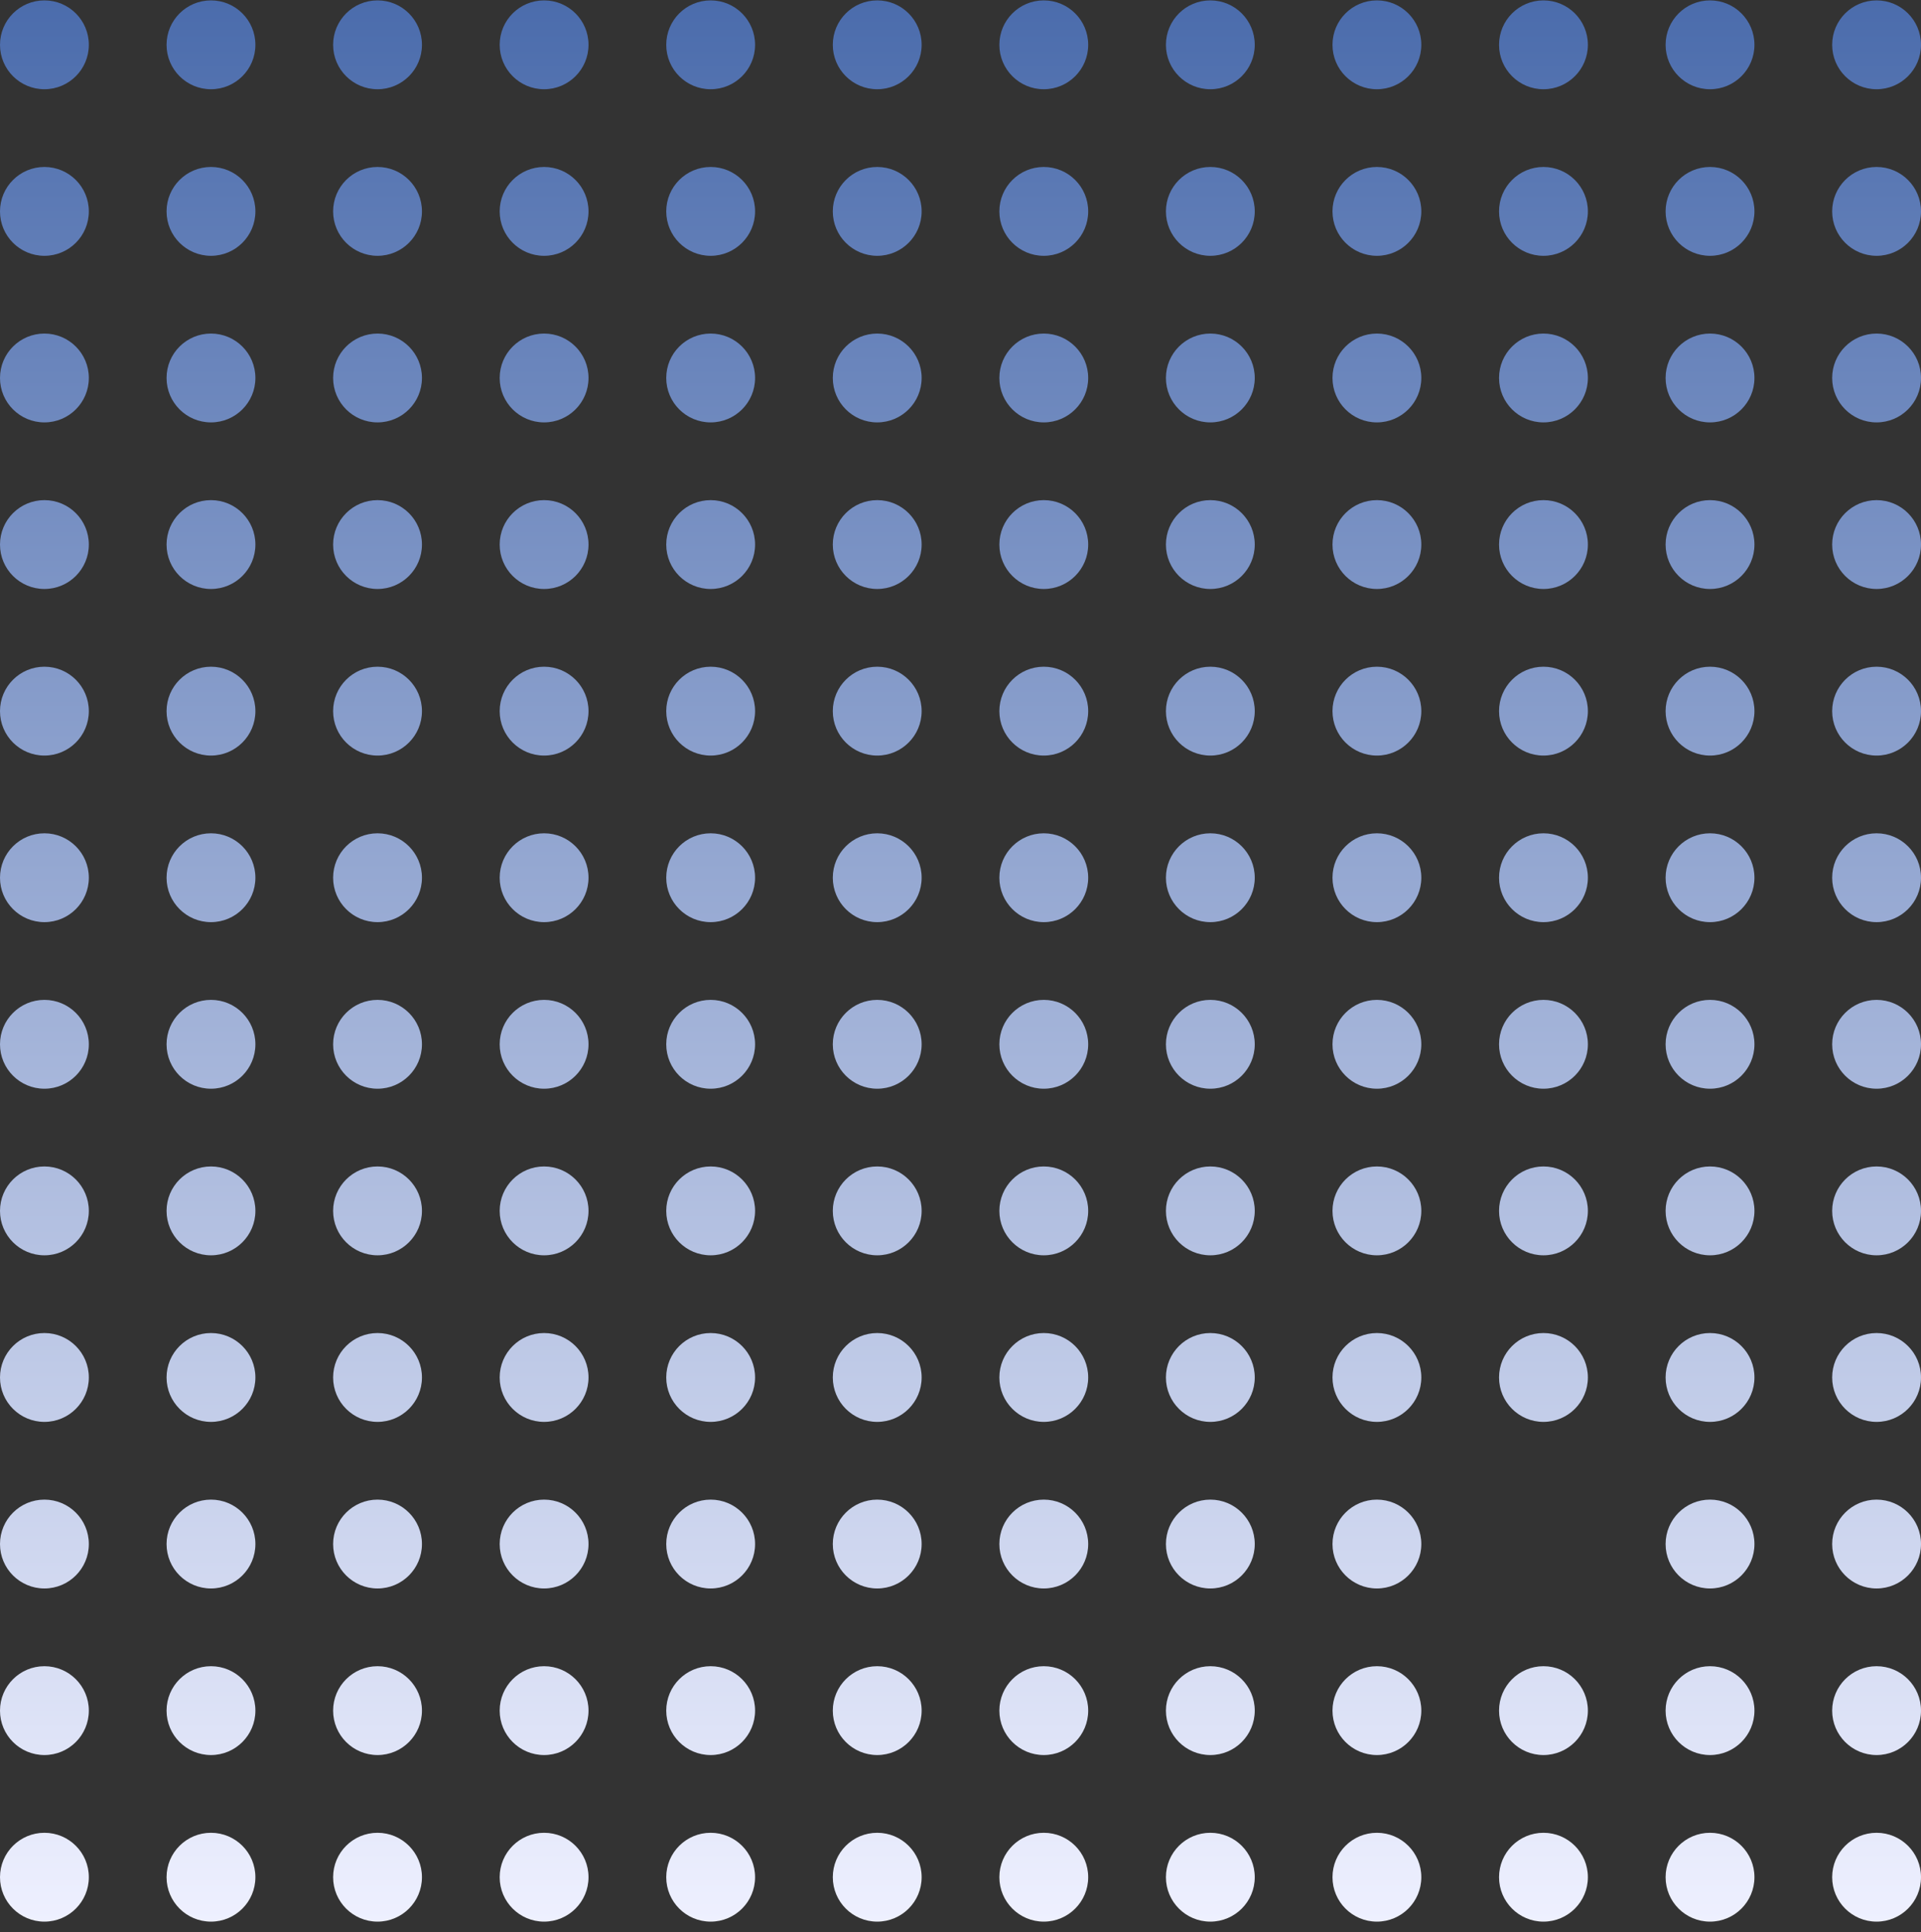 <svg width="173" height="174" viewBox="0 0 173 174" fill="none" xmlns="http://www.w3.org/2000/svg">
<rect x="0" y="0" width="173" height="174" fill="#333333" stroke="none"/>
<path d="M4 8.035C6.211 8.035 8 6.244 8 4.035C8 1.826 6.211 0.035 4 0.035C1.789 0.035 0 1.826 0 4.035C0 6.244 1.789 8.035 4 8.035Z" fill="url(#paint0_linear)"/>
<path d="M4 98.035C6.211 98.035 8 96.244 8 94.035C8 91.826 6.211 90.035 4 90.035C1.789 90.035 0 91.826 0 94.035C0 96.244 1.789 98.035 4 98.035Z" fill="url(#paint1_linear)"/>
<path d="M98 4.035C98 6.244 96.211 8.035 94 8.035C91.789 8.035 90 6.244 90 4.035C90 1.826 91.789 0.035 94 0.035C96.211 0.035 98 1.826 98 4.035Z" fill="url(#paint2_linear)"/>
<path d="M94 98.035C96.211 98.035 98 96.244 98 94.035C98 91.826 96.211 90.035 94 90.035C91.789 90.035 90 91.826 90 94.035C90 96.244 91.789 98.035 94 98.035Z" fill="url(#paint3_linear)"/>
<path d="M8 19.035C8 21.244 6.211 23.035 4 23.035C1.789 23.035 0 21.244 0 19.035C0 16.826 1.789 15.035 4 15.035C6.211 15.035 8 16.826 8 19.035Z" fill="url(#paint4_linear)"/>
<path d="M4 113.035C6.211 113.035 8 111.244 8 109.035C8 106.826 6.211 105.035 4 105.035C1.789 105.035 0 106.826 0 109.035C0 111.244 1.789 113.035 4 113.035Z" fill="url(#paint5_linear)"/>
<path d="M98 19.035C98 21.244 96.211 23.035 94 23.035C91.789 23.035 90 21.244 90 19.035C90 16.826 91.789 15.035 94 15.035C96.211 15.035 98 16.826 98 19.035Z" fill="url(#paint6_linear)"/>
<path d="M94 113.035C96.211 113.035 98 111.244 98 109.035C98 106.826 96.211 105.035 94 105.035C91.789 105.035 90 106.826 90 109.035C90 111.244 91.789 113.035 94 113.035Z" fill="url(#paint7_linear)"/>
<path d="M8 34.035C8 36.244 6.211 38.035 4 38.035C1.789 38.035 0 36.244 0 34.035C0 31.826 1.789 30.035 4 30.035C6.211 30.035 8 31.826 8 34.035Z" fill="url(#paint8_linear)"/>
<path d="M4 128.035C6.211 128.035 8 126.244 8 124.035C8 121.826 6.211 120.035 4 120.035C1.789 120.035 0 121.826 0 124.035C0 126.244 1.789 128.035 4 128.035Z" fill="url(#paint9_linear)"/>
<path d="M98 34.035C98 36.244 96.211 38.035 94 38.035C91.789 38.035 90 36.244 90 34.035C90 31.826 91.789 30.035 94 30.035C96.211 30.035 98 31.826 98 34.035Z" fill="url(#paint10_linear)"/>
<path d="M94 128.035C96.211 128.035 98 126.244 98 124.035C98 121.826 96.211 120.035 94 120.035C91.789 120.035 90 121.826 90 124.035C90 126.244 91.789 128.035 94 128.035Z" fill="url(#paint11_linear)"/>
<path d="M8 49.035C8 51.244 6.211 53.035 4 53.035C1.789 53.035 0 51.244 0 49.035C0 46.826 1.789 45.035 4 45.035C6.211 45.035 8 46.826 8 49.035Z" fill="url(#paint12_linear)"/>
<path d="M4 143.035C6.211 143.035 8 141.244 8 139.035C8 136.826 6.211 135.035 4 135.035C1.789 135.035 0 136.826 0 139.035C0 141.244 1.789 143.035 4 143.035Z" fill="url(#paint13_linear)"/>
<path d="M98 49.035C98 51.244 96.211 53.035 94 53.035C91.789 53.035 90 51.244 90 49.035C90 46.826 91.789 45.035 94 45.035C96.211 45.035 98 46.826 98 49.035Z" fill="url(#paint14_linear)"/>
<path d="M94 143.035C96.211 143.035 98 141.244 98 139.035C98 136.826 96.211 135.035 94 135.035C91.789 135.035 90 136.826 90 139.035C90 141.244 91.789 143.035 94 143.035Z" fill="url(#paint15_linear)"/>
<path d="M8 64.035C8 66.244 6.211 68.035 4 68.035C1.789 68.035 0 66.244 0 64.035C0 61.826 1.789 60.035 4 60.035C6.211 60.035 8 61.826 8 64.035Z" fill="url(#paint16_linear)"/>
<path d="M4 158.035C6.211 158.035 8 156.244 8 154.035C8 151.826 6.211 150.035 4 150.035C1.789 150.035 0 151.826 0 154.035C0 156.244 1.789 158.035 4 158.035Z" fill="url(#paint17_linear)"/>
<path d="M98 64.035C98 66.244 96.211 68.035 94 68.035C91.789 68.035 90 66.244 90 64.035C90 61.826 91.789 60.035 94 60.035C96.211 60.035 98 61.826 98 64.035Z" fill="url(#paint18_linear)"/>
<path d="M94 158.035C96.211 158.035 98 156.244 98 154.035C98 151.826 96.211 150.035 94 150.035C91.789 150.035 90 151.826 90 154.035C90 156.244 91.789 158.035 94 158.035Z" fill="url(#paint19_linear)"/>
<path d="M8 79.035C8 81.244 6.211 83.035 4 83.035C1.789 83.035 0 81.244 0 79.035C0 76.826 1.789 75.035 4 75.035C6.211 75.035 8 76.826 8 79.035Z" fill="url(#paint20_linear)"/>
<path d="M4 173.035C6.211 173.035 8 171.244 8 169.035C8 166.826 6.211 165.035 4 165.035C1.789 165.035 0 166.826 0 169.035C0 171.244 1.789 173.035 4 173.035Z" fill="url(#paint21_linear)"/>
<path d="M98 79.035C98 81.244 96.211 83.035 94 83.035C91.789 83.035 90 81.244 90 79.035C90 76.826 91.789 75.035 94 75.035C96.211 75.035 98 76.826 98 79.035Z" fill="url(#paint22_linear)"/>
<path d="M94 173.035C96.211 173.035 98 171.244 98 169.035C98 166.826 96.211 165.035 94 165.035C91.789 165.035 90 166.826 90 169.035C90 171.244 91.789 173.035 94 173.035Z" fill="url(#paint23_linear)"/>
<path d="M23 4.035C23 6.244 21.211 8.035 19 8.035C16.789 8.035 15 6.244 15 4.035C15 1.826 16.789 0.035 19 0.035C21.211 0.035 23 1.826 23 4.035Z" fill="url(#paint24_linear)"/>
<path d="M19 98.035C21.211 98.035 23 96.244 23 94.035C23 91.826 21.211 90.035 19 90.035C16.789 90.035 15 91.826 15 94.035C15 96.244 16.789 98.035 19 98.035Z" fill="url(#paint25_linear)"/>
<path d="M113 4.035C113 6.244 111.211 8.035 109 8.035C106.789 8.035 105 6.244 105 4.035C105 1.826 106.789 0.035 109 0.035C111.211 0.035 113 1.826 113 4.035Z" fill="url(#paint26_linear)"/>
<path d="M109 98.035C111.211 98.035 113 96.244 113 94.035C113 91.826 111.211 90.035 109 90.035C106.789 90.035 105 91.826 105 94.035C105 96.244 106.789 98.035 109 98.035Z" fill="url(#paint27_linear)"/>
<path d="M23 19.035C23 21.244 21.211 23.035 19 23.035C16.789 23.035 15 21.244 15 19.035C15 16.826 16.789 15.035 19 15.035C21.211 15.035 23 16.826 23 19.035Z" fill="url(#paint28_linear)"/>
<path d="M19 113.035C21.211 113.035 23 111.244 23 109.035C23 106.826 21.211 105.035 19 105.035C16.789 105.035 15 106.826 15 109.035C15 111.244 16.789 113.035 19 113.035Z" fill="url(#paint29_linear)"/>
<path d="M113 19.035C113 21.244 111.211 23.035 109 23.035C106.789 23.035 105 21.244 105 19.035C105 16.826 106.789 15.035 109 15.035C111.211 15.035 113 16.826 113 19.035Z" fill="url(#paint30_linear)"/>
<path d="M109 113.035C111.211 113.035 113 111.244 113 109.035C113 106.826 111.211 105.035 109 105.035C106.789 105.035 105 106.826 105 109.035C105 111.244 106.789 113.035 109 113.035Z" fill="url(#paint31_linear)"/>
<path d="M23 34.035C23 36.244 21.211 38.035 19 38.035C16.789 38.035 15 36.244 15 34.035C15 31.826 16.789 30.035 19 30.035C21.211 30.035 23 31.826 23 34.035Z" fill="url(#paint32_linear)"/>
<path d="M19 128.035C21.211 128.035 23 126.244 23 124.035C23 121.826 21.211 120.035 19 120.035C16.789 120.035 15 121.826 15 124.035C15 126.244 16.789 128.035 19 128.035Z" fill="url(#paint33_linear)"/>
<path d="M113 34.035C113 36.244 111.211 38.035 109 38.035C106.789 38.035 105 36.244 105 34.035C105 31.826 106.789 30.035 109 30.035C111.211 30.035 113 31.826 113 34.035Z" fill="url(#paint34_linear)"/>
<path d="M109 128.035C111.211 128.035 113 126.244 113 124.035C113 121.826 111.211 120.035 109 120.035C106.789 120.035 105 121.826 105 124.035C105 126.244 106.789 128.035 109 128.035Z" fill="url(#paint35_linear)"/>
<path d="M23 49.035C23 51.244 21.211 53.035 19 53.035C16.789 53.035 15 51.244 15 49.035C15 46.826 16.789 45.035 19 45.035C21.211 45.035 23 46.826 23 49.035Z" fill="url(#paint36_linear)"/>
<path d="M19 143.035C21.211 143.035 23 141.244 23 139.035C23 136.826 21.211 135.035 19 135.035C16.789 135.035 15 136.826 15 139.035C15 141.244 16.789 143.035 19 143.035Z" fill="url(#paint37_linear)"/>
<path d="M113 49.035C113 51.244 111.211 53.035 109 53.035C106.789 53.035 105 51.244 105 49.035C105 46.826 106.789 45.035 109 45.035C111.211 45.035 113 46.826 113 49.035Z" fill="url(#paint38_linear)"/>
<path d="M109 143.035C111.211 143.035 113 141.244 113 139.035C113 136.826 111.211 135.035 109 135.035C106.789 135.035 105 136.826 105 139.035C105 141.244 106.789 143.035 109 143.035Z" fill="url(#paint39_linear)"/>
<path d="M23 64.035C23 66.244 21.211 68.035 19 68.035C16.789 68.035 15 66.244 15 64.035C15 61.826 16.789 60.035 19 60.035C21.211 60.035 23 61.826 23 64.035Z" fill="url(#paint40_linear)"/>
<path d="M19 158.035C21.211 158.035 23 156.244 23 154.035C23 151.826 21.211 150.035 19 150.035C16.789 150.035 15 151.826 15 154.035C15 156.244 16.789 158.035 19 158.035Z" fill="url(#paint41_linear)"/>
<path d="M113 64.035C113 66.244 111.211 68.035 109 68.035C106.789 68.035 105 66.244 105 64.035C105 61.826 106.789 60.035 109 60.035C111.211 60.035 113 61.826 113 64.035Z" fill="url(#paint42_linear)"/>
<path d="M109 158.035C111.211 158.035 113 156.244 113 154.035C113 151.826 111.211 150.035 109 150.035C106.789 150.035 105 151.826 105 154.035C105 156.244 106.789 158.035 109 158.035Z" fill="url(#paint43_linear)"/>
<path d="M23 79.035C23 81.244 21.211 83.035 19 83.035C16.789 83.035 15 81.244 15 79.035C15 76.826 16.789 75.035 19 75.035C21.211 75.035 23 76.826 23 79.035Z" fill="url(#paint44_linear)"/>
<path d="M19 173.035C21.211 173.035 23 171.244 23 169.035C23 166.826 21.211 165.035 19 165.035C16.789 165.035 15 166.826 15 169.035C15 171.244 16.789 173.035 19 173.035Z" fill="url(#paint45_linear)"/>
<path d="M113 79.035C113 81.244 111.211 83.035 109 83.035C106.789 83.035 105 81.244 105 79.035C105 76.826 106.789 75.035 109 75.035C111.211 75.035 113 76.826 113 79.035Z" fill="url(#paint46_linear)"/>
<path d="M109 173.035C111.211 173.035 113 171.244 113 169.035C113 166.826 111.211 165.035 109 165.035C106.789 165.035 105 166.826 105 169.035C105 171.244 106.789 173.035 109 173.035Z" fill="url(#paint47_linear)"/>
<path d="M38 4.035C38 6.244 36.211 8.035 34 8.035C31.789 8.035 30 6.244 30 4.035C30 1.826 31.789 0.035 34 0.035C36.211 0.035 38 1.826 38 4.035Z" fill="url(#paint48_linear)"/>
<path d="M34 98.035C36.211 98.035 38 96.244 38 94.035C38 91.826 36.211 90.035 34 90.035C31.789 90.035 30 91.826 30 94.035C30 96.244 31.789 98.035 34 98.035Z" fill="url(#paint49_linear)"/>
<path d="M128 4.035C128 6.244 126.211 8.035 124 8.035C121.789 8.035 120 6.244 120 4.035C120 1.826 121.789 0.035 124 0.035C126.211 0.035 128 1.826 128 4.035Z" fill="url(#paint50_linear)"/>
<path d="M124 98.035C126.211 98.035 128 96.244 128 94.035C128 91.826 126.211 90.035 124 90.035C121.789 90.035 120 91.826 120 94.035C120 96.244 121.789 98.035 124 98.035Z" fill="url(#paint51_linear)"/>
<path d="M38 19.035C38 21.244 36.211 23.035 34 23.035C31.789 23.035 30 21.244 30 19.035C30 16.826 31.789 15.035 34 15.035C36.211 15.035 38 16.826 38 19.035Z" fill="url(#paint52_linear)"/>
<path d="M34 113.035C36.211 113.035 38 111.244 38 109.035C38 106.826 36.211 105.035 34 105.035C31.789 105.035 30 106.826 30 109.035C30 111.244 31.789 113.035 34 113.035Z" fill="url(#paint53_linear)"/>
<path d="M128 19.035C128 21.244 126.211 23.035 124 23.035C121.789 23.035 120 21.244 120 19.035C120 16.826 121.789 15.035 124 15.035C126.211 15.035 128 16.826 128 19.035Z" fill="url(#paint54_linear)"/>
<path d="M124 113.035C126.211 113.035 128 111.244 128 109.035C128 106.826 126.211 105.035 124 105.035C121.789 105.035 120 106.826 120 109.035C120 111.244 121.789 113.035 124 113.035Z" fill="url(#paint55_linear)"/>
<path d="M38 34.035C38 36.244 36.211 38.035 34 38.035C31.789 38.035 30 36.244 30 34.035C30 31.826 31.789 30.035 34 30.035C36.211 30.035 38 31.826 38 34.035Z" fill="url(#paint56_linear)"/>
<path d="M34 128.035C36.211 128.035 38 126.244 38 124.035C38 121.826 36.211 120.035 34 120.035C31.789 120.035 30 121.826 30 124.035C30 126.244 31.789 128.035 34 128.035Z" fill="url(#paint57_linear)"/>
<path d="M128 34.035C128 36.244 126.211 38.035 124 38.035C121.789 38.035 120 36.244 120 34.035C120 31.826 121.789 30.035 124 30.035C126.211 30.035 128 31.826 128 34.035Z" fill="url(#paint58_linear)"/>
<path d="M124 128.035C126.211 128.035 128 126.244 128 124.035C128 121.826 126.211 120.035 124 120.035C121.789 120.035 120 121.826 120 124.035C120 126.244 121.789 128.035 124 128.035Z" fill="url(#paint59_linear)"/>
<path d="M38 49.035C38 51.244 36.211 53.035 34 53.035C31.789 53.035 30 51.244 30 49.035C30 46.826 31.789 45.035 34 45.035C36.211 45.035 38 46.826 38 49.035Z" fill="url(#paint60_linear)"/>
<path d="M34 143.035C36.211 143.035 38 141.244 38 139.035C38 136.826 36.211 135.035 34 135.035C31.789 135.035 30 136.826 30 139.035C30 141.244 31.789 143.035 34 143.035Z" fill="url(#paint61_linear)"/>
<path d="M128 49.035C128 51.244 126.211 53.035 124 53.035C121.789 53.035 120 51.244 120 49.035C120 46.826 121.789 45.035 124 45.035C126.211 45.035 128 46.826 128 49.035Z" fill="url(#paint62_linear)"/>
<path d="M124 143.035C126.211 143.035 128 141.244 128 139.035C128 136.826 126.211 135.035 124 135.035C121.789 135.035 120 136.826 120 139.035C120 141.244 121.789 143.035 124 143.035Z" fill="url(#paint63_linear)"/>
<path d="M38 64.035C38 66.244 36.211 68.035 34 68.035C31.789 68.035 30 66.244 30 64.035C30 61.826 31.789 60.035 34 60.035C36.211 60.035 38 61.826 38 64.035Z" fill="url(#paint64_linear)"/>
<path d="M34 158.035C36.211 158.035 38 156.244 38 154.035C38 151.826 36.211 150.035 34 150.035C31.789 150.035 30 151.826 30 154.035C30 156.244 31.789 158.035 34 158.035Z" fill="url(#paint65_linear)"/>
<path d="M128 64.035C128 66.244 126.211 68.035 124 68.035C121.789 68.035 120 66.244 120 64.035C120 61.826 121.789 60.035 124 60.035C126.211 60.035 128 61.826 128 64.035Z" fill="url(#paint66_linear)"/>
<path d="M124 158.035C126.211 158.035 128 156.244 128 154.035C128 151.826 126.211 150.035 124 150.035C121.789 150.035 120 151.826 120 154.035C120 156.244 121.789 158.035 124 158.035Z" fill="url(#paint67_linear)"/>
<path d="M38 79.035C38 81.244 36.211 83.035 34 83.035C31.789 83.035 30 81.244 30 79.035C30 76.826 31.789 75.035 34 75.035C36.211 75.035 38 76.826 38 79.035Z" fill="url(#paint68_linear)"/>
<path d="M34 173.035C36.211 173.035 38 171.244 38 169.035C38 166.826 36.211 165.035 34 165.035C31.789 165.035 30 166.826 30 169.035C30 171.244 31.789 173.035 34 173.035Z" fill="url(#paint69_linear)"/>
<path d="M128 79.035C128 81.244 126.211 83.035 124 83.035C121.789 83.035 120 81.244 120 79.035C120 76.826 121.789 75.035 124 75.035C126.211 75.035 128 76.826 128 79.035Z" fill="url(#paint70_linear)"/>
<path d="M124 173.035C126.211 173.035 128 171.244 128 169.035C128 166.826 126.211 165.035 124 165.035C121.789 165.035 120 166.826 120 169.035C120 171.244 121.789 173.035 124 173.035Z" fill="url(#paint71_linear)"/>
<path d="M53 4.035C53 6.244 51.211 8.035 49 8.035C46.789 8.035 45 6.244 45 4.035C45 1.826 46.789 0.035 49 0.035C51.211 0.035 53 1.826 53 4.035Z" fill="url(#paint72_linear)"/>
<path d="M49 98.035C51.211 98.035 53 96.244 53 94.035C53 91.826 51.211 90.035 49 90.035C46.789 90.035 45 91.826 45 94.035C45 96.244 46.789 98.035 49 98.035Z" fill="url(#paint73_linear)"/>
<path d="M143 4.035C143 6.244 141.211 8.035 139 8.035C136.789 8.035 135 6.244 135 4.035C135 1.826 136.789 0.035 139 0.035C141.211 0.035 143 1.826 143 4.035Z" fill="url(#paint74_linear)"/>
<path d="M139 98.035C141.211 98.035 143 96.244 143 94.035C143 91.826 141.211 90.035 139 90.035C136.789 90.035 135 91.826 135 94.035C135 96.244 136.789 98.035 139 98.035Z" fill="url(#paint75_linear)"/>
<path d="M53 19.035C53 21.244 51.211 23.035 49 23.035C46.789 23.035 45 21.244 45 19.035C45 16.826 46.789 15.035 49 15.035C51.211 15.035 53 16.826 53 19.035Z" fill="url(#paint76_linear)"/>
<path d="M49 113.035C51.211 113.035 53 111.244 53 109.035C53 106.826 51.211 105.035 49 105.035C46.789 105.035 45 106.826 45 109.035C45 111.244 46.789 113.035 49 113.035Z" fill="url(#paint77_linear)"/>
<path d="M143 19.035C143 21.244 141.211 23.035 139 23.035C136.789 23.035 135 21.244 135 19.035C135 16.826 136.789 15.035 139 15.035C141.211 15.035 143 16.826 143 19.035Z" fill="url(#paint78_linear)"/>
<path d="M139 113.035C141.211 113.035 143 111.244 143 109.035C143 106.826 141.211 105.035 139 105.035C136.789 105.035 135 106.826 135 109.035C135 111.244 136.789 113.035 139 113.035Z" fill="url(#paint79_linear)"/>
<path d="M53 34.035C53 36.244 51.211 38.035 49 38.035C46.789 38.035 45 36.244 45 34.035C45 31.826 46.789 30.035 49 30.035C51.211 30.035 53 31.826 53 34.035Z" fill="url(#paint80_linear)"/>
<path d="M49 128.035C51.211 128.035 53 126.244 53 124.035C53 121.826 51.211 120.035 49 120.035C46.789 120.035 45 121.826 45 124.035C45 126.244 46.789 128.035 49 128.035Z" fill="url(#paint81_linear)"/>
<path d="M143 34.035C143 36.244 141.211 38.035 139 38.035C136.789 38.035 135 36.244 135 34.035C135 31.826 136.789 30.035 139 30.035C141.211 30.035 143 31.826 143 34.035Z" fill="url(#paint82_linear)"/>
<path d="M139 128.035C141.211 128.035 143 126.244 143 124.035C143 121.826 141.211 120.035 139 120.035C136.789 120.035 135 121.826 135 124.035C135 126.244 136.789 128.035 139 128.035Z" fill="url(#paint83_linear)"/>
<path d="M53 49.035C53 51.244 51.211 53.035 49 53.035C46.789 53.035 45 51.244 45 49.035C45 46.826 46.789 45.035 49 45.035C51.211 45.035 53 46.826 53 49.035Z" fill="url(#paint84_linear)"/>
<path d="M49 143.035C51.211 143.035 53 141.244 53 139.035C53 136.826 51.211 135.035 49 135.035C46.789 135.035 45 136.826 45 139.035C45 141.244 46.789 143.035 49 143.035Z" fill="url(#paint85_linear)"/>
<path d="M143 49.035C143 51.244 141.211 53.035 139 53.035C136.789 53.035 135 51.244 135 49.035C135 46.826 136.789 45.035 139 45.035C141.211 45.035 143 46.826 143 49.035Z" fill="url(#paint86_linear)"/>
<path d="M53 64.035C53 66.244 51.211 68.035 49 68.035C46.789 68.035 45 66.244 45 64.035C45 61.826 46.789 60.035 49 60.035C51.211 60.035 53 61.826 53 64.035Z" fill="url(#paint87_linear)"/>
<path d="M49 158.035C51.211 158.035 53 156.244 53 154.035C53 151.826 51.211 150.035 49 150.035C46.789 150.035 45 151.826 45 154.035C45 156.244 46.789 158.035 49 158.035Z" fill="url(#paint88_linear)"/>
<path d="M143 64.035C143 66.244 141.211 68.035 139 68.035C136.789 68.035 135 66.244 135 64.035C135 61.826 136.789 60.035 139 60.035C141.211 60.035 143 61.826 143 64.035Z" fill="url(#paint89_linear)"/>
<path d="M139 158.035C141.211 158.035 143 156.244 143 154.035C143 151.826 141.211 150.035 139 150.035C136.789 150.035 135 151.826 135 154.035C135 156.244 136.789 158.035 139 158.035Z" fill="url(#paint90_linear)"/>
<path d="M53 79.035C53 81.244 51.211 83.035 49 83.035C46.789 83.035 45 81.244 45 79.035C45 76.826 46.789 75.035 49 75.035C51.211 75.035 53 76.826 53 79.035Z" fill="url(#paint91_linear)"/>
<path d="M49 173.035C51.211 173.035 53 171.244 53 169.035C53 166.826 51.211 165.035 49 165.035C46.789 165.035 45 166.826 45 169.035C45 171.244 46.789 173.035 49 173.035Z" fill="url(#paint92_linear)"/>
<path d="M143 79.035C143 81.244 141.211 83.035 139 83.035C136.789 83.035 135 81.244 135 79.035C135 76.826 136.789 75.035 139 75.035C141.211 75.035 143 76.826 143 79.035Z" fill="url(#paint93_linear)"/>
<path d="M139 173.035C141.211 173.035 143 171.244 143 169.035C143 166.826 141.211 165.035 139 165.035C136.789 165.035 135 166.826 135 169.035C135 171.244 136.789 173.035 139 173.035Z" fill="url(#paint94_linear)"/>
<path d="M68 4.035C68 6.244 66.211 8.035 64 8.035C61.789 8.035 60 6.244 60 4.035C60 1.826 61.789 0.035 64 0.035C66.211 0.035 68 1.826 68 4.035Z" fill="url(#paint95_linear)"/>
<path d="M64 98.035C66.211 98.035 68 96.244 68 94.035C68 91.826 66.211 90.035 64 90.035C61.789 90.035 60 91.826 60 94.035C60 96.244 61.789 98.035 64 98.035Z" fill="url(#paint96_linear)"/>
<path d="M158 4.035C158 6.244 156.211 8.035 154 8.035C151.789 8.035 150 6.244 150 4.035C150 1.826 151.789 0.035 154 0.035C156.211 0.035 158 1.826 158 4.035Z" fill="url(#paint97_linear)"/>
<path d="M154 98.035C156.211 98.035 158 96.244 158 94.035C158 91.826 156.211 90.035 154 90.035C151.789 90.035 150 91.826 150 94.035C150 96.244 151.789 98.035 154 98.035Z" fill="url(#paint98_linear)"/>
<path d="M68 19.035C68 21.244 66.211 23.035 64 23.035C61.789 23.035 60 21.244 60 19.035C60 16.826 61.789 15.035 64 15.035C66.211 15.035 68 16.826 68 19.035Z" fill="url(#paint99_linear)"/>
<path d="M64 113.035C66.211 113.035 68 111.244 68 109.035C68 106.826 66.211 105.035 64 105.035C61.789 105.035 60 106.826 60 109.035C60 111.244 61.789 113.035 64 113.035Z" fill="url(#paint100_linear)"/>
<path d="M158 19.035C158 21.244 156.211 23.035 154 23.035C151.789 23.035 150 21.244 150 19.035C150 16.826 151.789 15.035 154 15.035C156.211 15.035 158 16.826 158 19.035Z" fill="url(#paint101_linear)"/>
<path d="M154 113.035C156.211 113.035 158 111.244 158 109.035C158 106.826 156.211 105.035 154 105.035C151.789 105.035 150 106.826 150 109.035C150 111.244 151.789 113.035 154 113.035Z" fill="url(#paint102_linear)"/>
<path d="M68 34.035C68 36.244 66.211 38.035 64 38.035C61.789 38.035 60 36.244 60 34.035C60 31.826 61.789 30.035 64 30.035C66.211 30.035 68 31.826 68 34.035Z" fill="url(#paint103_linear)"/>
<path d="M64 128.035C66.211 128.035 68 126.244 68 124.035C68 121.826 66.211 120.035 64 120.035C61.789 120.035 60 121.826 60 124.035C60 126.244 61.789 128.035 64 128.035Z" fill="url(#paint104_linear)"/>
<path d="M158 34.035C158 36.244 156.211 38.035 154 38.035C151.789 38.035 150 36.244 150 34.035C150 31.826 151.789 30.035 154 30.035C156.211 30.035 158 31.826 158 34.035Z" fill="url(#paint105_linear)"/>
<path d="M154 128.035C156.211 128.035 158 126.244 158 124.035C158 121.826 156.211 120.035 154 120.035C151.789 120.035 150 121.826 150 124.035C150 126.244 151.789 128.035 154 128.035Z" fill="url(#paint106_linear)"/>
<path d="M68 49.035C68 51.244 66.211 53.035 64 53.035C61.789 53.035 60 51.244 60 49.035C60 46.826 61.789 45.035 64 45.035C66.211 45.035 68 46.826 68 49.035Z" fill="url(#paint107_linear)"/>
<path d="M64 143.035C66.211 143.035 68 141.244 68 139.035C68 136.826 66.211 135.035 64 135.035C61.789 135.035 60 136.826 60 139.035C60 141.244 61.789 143.035 64 143.035Z" fill="url(#paint108_linear)"/>
<path d="M158 49.035C158 51.244 156.211 53.035 154 53.035C151.789 53.035 150 51.244 150 49.035C150 46.826 151.789 45.035 154 45.035C156.211 45.035 158 46.826 158 49.035Z" fill="url(#paint109_linear)"/>
<path d="M154 143.035C156.211 143.035 158 141.244 158 139.035C158 136.826 156.211 135.035 154 135.035C151.789 135.035 150 136.826 150 139.035C150 141.244 151.789 143.035 154 143.035Z" fill="url(#paint110_linear)"/>
<path d="M68 64.035C68 66.244 66.211 68.035 64 68.035C61.789 68.035 60 66.244 60 64.035C60 61.826 61.789 60.035 64 60.035C66.211 60.035 68 61.826 68 64.035Z" fill="url(#paint111_linear)"/>
<path d="M64 158.035C66.211 158.035 68 156.244 68 154.035C68 151.826 66.211 150.035 64 150.035C61.789 150.035 60 151.826 60 154.035C60 156.244 61.789 158.035 64 158.035Z" fill="url(#paint112_linear)"/>
<path d="M158 64.035C158 66.244 156.211 68.035 154 68.035C151.789 68.035 150 66.244 150 64.035C150 61.826 151.789 60.035 154 60.035C156.211 60.035 158 61.826 158 64.035Z" fill="url(#paint113_linear)"/>
<path d="M154 158.035C156.211 158.035 158 156.244 158 154.035C158 151.826 156.211 150.035 154 150.035C151.789 150.035 150 151.826 150 154.035C150 156.244 151.789 158.035 154 158.035Z" fill="url(#paint114_linear)"/>
<path d="M68 79.035C68 81.244 66.211 83.035 64 83.035C61.789 83.035 60 81.244 60 79.035C60 76.826 61.789 75.035 64 75.035C66.211 75.035 68 76.826 68 79.035Z" fill="url(#paint115_linear)"/>
<path d="M64 173.035C66.211 173.035 68 171.244 68 169.035C68 166.826 66.211 165.035 64 165.035C61.789 165.035 60 166.826 60 169.035C60 171.244 61.789 173.035 64 173.035Z" fill="url(#paint116_linear)"/>
<path d="M158 79.035C158 81.244 156.211 83.035 154 83.035C151.789 83.035 150 81.244 150 79.035C150 76.826 151.789 75.035 154 75.035C156.211 75.035 158 76.826 158 79.035Z" fill="url(#paint117_linear)"/>
<path d="M154 173.035C156.211 173.035 158 171.244 158 169.035C158 166.826 156.211 165.035 154 165.035C151.789 165.035 150 166.826 150 169.035C150 171.244 151.789 173.035 154 173.035Z" fill="url(#paint118_linear)"/>
<path d="M83 4.035C83 6.244 81.211 8.035 79 8.035C76.789 8.035 75 6.244 75 4.035C75 1.826 76.789 0.035 79 0.035C81.211 0.035 83 1.826 83 4.035Z" fill="url(#paint119_linear)"/>
<path d="M79 98.035C81.211 98.035 83 96.244 83 94.035C83 91.826 81.211 90.035 79 90.035C76.789 90.035 75 91.826 75 94.035C75 96.244 76.789 98.035 79 98.035Z" fill="url(#paint120_linear)"/>
<path d="M173 4.035C173 6.244 171.211 8.035 169 8.035C166.789 8.035 165 6.244 165 4.035C165 1.826 166.789 0.035 169 0.035C171.211 0.035 173 1.826 173 4.035Z" fill="url(#paint121_linear)"/>
<path d="M169 98.035C171.211 98.035 173 96.244 173 94.035C173 91.826 171.211 90.035 169 90.035C166.789 90.035 165 91.826 165 94.035C165 96.244 166.789 98.035 169 98.035Z" fill="url(#paint122_linear)"/>
<path d="M83 19.035C83 21.244 81.211 23.035 79 23.035C76.789 23.035 75 21.244 75 19.035C75 16.826 76.789 15.035 79 15.035C81.211 15.035 83 16.826 83 19.035Z" fill="url(#paint123_linear)"/>
<path d="M79 113.035C81.211 113.035 83 111.244 83 109.035C83 106.826 81.211 105.035 79 105.035C76.789 105.035 75 106.826 75 109.035C75 111.244 76.789 113.035 79 113.035Z" fill="url(#paint124_linear)"/>
<path d="M173 19.035C173 21.244 171.211 23.035 169 23.035C166.789 23.035 165 21.244 165 19.035C165 16.826 166.789 15.035 169 15.035C171.211 15.035 173 16.826 173 19.035Z" fill="url(#paint125_linear)"/>
<path d="M169 113.035C171.211 113.035 173 111.244 173 109.035C173 106.826 171.211 105.035 169 105.035C166.789 105.035 165 106.826 165 109.035C165 111.244 166.789 113.035 169 113.035Z" fill="url(#paint126_linear)"/>
<path d="M83 34.035C83 36.244 81.211 38.035 79 38.035C76.789 38.035 75 36.244 75 34.035C75 31.826 76.789 30.035 79 30.035C81.211 30.035 83 31.826 83 34.035Z" fill="url(#paint127_linear)"/>
<path d="M79 128.035C81.211 128.035 83 126.244 83 124.035C83 121.826 81.211 120.035 79 120.035C76.789 120.035 75 121.826 75 124.035C75 126.244 76.789 128.035 79 128.035Z" fill="url(#paint128_linear)"/>
<path d="M173 34.035C173 36.244 171.211 38.035 169 38.035C166.789 38.035 165 36.244 165 34.035C165 31.826 166.789 30.035 169 30.035C171.211 30.035 173 31.826 173 34.035Z" fill="url(#paint129_linear)"/>
<path d="M169 128.035C171.211 128.035 173 126.244 173 124.035C173 121.826 171.211 120.035 169 120.035C166.789 120.035 165 121.826 165 124.035C165 126.244 166.789 128.035 169 128.035Z" fill="url(#paint130_linear)"/>
<path d="M83 49.035C83 51.244 81.211 53.035 79 53.035C76.789 53.035 75 51.244 75 49.035C75 46.826 76.789 45.035 79 45.035C81.211 45.035 83 46.826 83 49.035Z" fill="url(#paint131_linear)"/>
<path d="M79 143.035C81.211 143.035 83 141.244 83 139.035C83 136.826 81.211 135.035 79 135.035C76.789 135.035 75 136.826 75 139.035C75 141.244 76.789 143.035 79 143.035Z" fill="url(#paint132_linear)"/>
<path d="M173 49.035C173 51.244 171.211 53.035 169 53.035C166.789 53.035 165 51.244 165 49.035C165 46.826 166.789 45.035 169 45.035C171.211 45.035 173 46.826 173 49.035Z" fill="url(#paint133_linear)"/>
<path d="M169 143.035C171.211 143.035 173 141.244 173 139.035C173 136.826 171.211 135.035 169 135.035C166.789 135.035 165 136.826 165 139.035C165 141.244 166.789 143.035 169 143.035Z" fill="url(#paint134_linear)"/>
<path d="M83 64.035C83 66.244 81.211 68.035 79 68.035C76.789 68.035 75 66.244 75 64.035C75 61.826 76.789 60.035 79 60.035C81.211 60.035 83 61.826 83 64.035Z" fill="url(#paint135_linear)"/>
<path d="M79 158.035C81.211 158.035 83 156.244 83 154.035C83 151.826 81.211 150.035 79 150.035C76.789 150.035 75 151.826 75 154.035C75 156.244 76.789 158.035 79 158.035Z" fill="url(#paint136_linear)"/>
<path d="M173 64.035C173 66.244 171.211 68.035 169 68.035C166.789 68.035 165 66.244 165 64.035C165 61.826 166.789 60.035 169 60.035C171.211 60.035 173 61.826 173 64.035Z" fill="url(#paint137_linear)"/>
<path d="M169 158.035C171.211 158.035 173 156.244 173 154.035C173 151.826 171.211 150.035 169 150.035C166.789 150.035 165 151.826 165 154.035C165 156.244 166.789 158.035 169 158.035Z" fill="url(#paint138_linear)"/>
<path d="M83 79.035C83 81.244 81.211 83.035 79 83.035C76.789 83.035 75 81.244 75 79.035C75 76.826 76.789 75.035 79 75.035C81.211 75.035 83 76.826 83 79.035Z" fill="url(#paint139_linear)"/>
<path d="M79 173.035C81.211 173.035 83 171.244 83 169.035C83 166.826 81.211 165.035 79 165.035C76.789 165.035 75 166.826 75 169.035C75 171.244 76.789 173.035 79 173.035Z" fill="url(#paint140_linear)"/>
<path d="M173 79.035C173 81.244 171.211 83.035 169 83.035C166.789 83.035 165 81.244 165 79.035C165 76.826 166.789 75.035 169 75.035C171.211 75.035 173 76.826 173 79.035Z" fill="url(#paint141_linear)"/>
<path d="M169 173.035C171.211 173.035 173 171.244 173 169.035C173 166.826 171.211 165.035 169 165.035C166.789 165.035 165 166.826 165 169.035C165 171.244 166.789 173.035 169 173.035Z" fill="url(#paint142_linear)"/>
<defs>
<linearGradient id="paint0_linear" x1="86.5" y1="0.035" x2="86.5" y2="173.035" gradientUnits="userSpaceOnUse">
<stop stop-color="#4B6CAC"/>
<stop offset="1" stop-color="#EEF0FF"/>
</linearGradient>
<linearGradient id="paint1_linear" x1="86.5" y1="0.035" x2="86.5" y2="173.035" gradientUnits="userSpaceOnUse">
<stop stop-color="#4B6CAC"/>
<stop offset="1" stop-color="#EEF0FF"/>
</linearGradient>
<linearGradient id="paint2_linear" x1="86.5" y1="0.035" x2="86.5" y2="173.035" gradientUnits="userSpaceOnUse">
<stop stop-color="#4B6CAC"/>
<stop offset="1" stop-color="#EEF0FF"/>
</linearGradient>
<linearGradient id="paint3_linear" x1="86.5" y1="0.035" x2="86.5" y2="173.035" gradientUnits="userSpaceOnUse">
<stop stop-color="#4B6CAC"/>
<stop offset="1" stop-color="#EEF0FF"/>
</linearGradient>
<linearGradient id="paint4_linear" x1="86.5" y1="0.035" x2="86.5" y2="173.035" gradientUnits="userSpaceOnUse">
<stop stop-color="#4B6CAC"/>
<stop offset="1" stop-color="#EEF0FF"/>
</linearGradient>
<linearGradient id="paint5_linear" x1="86.5" y1="0.035" x2="86.5" y2="173.035" gradientUnits="userSpaceOnUse">
<stop stop-color="#4B6CAC"/>
<stop offset="1" stop-color="#EEF0FF"/>
</linearGradient>
<linearGradient id="paint6_linear" x1="86.5" y1="0.035" x2="86.5" y2="173.035" gradientUnits="userSpaceOnUse">
<stop stop-color="#4B6CAC"/>
<stop offset="1" stop-color="#EEF0FF"/>
</linearGradient>
<linearGradient id="paint7_linear" x1="86.5" y1="0.035" x2="86.5" y2="173.035" gradientUnits="userSpaceOnUse">
<stop stop-color="#4B6CAC"/>
<stop offset="1" stop-color="#EEF0FF"/>
</linearGradient>
<linearGradient id="paint8_linear" x1="86.5" y1="0.035" x2="86.5" y2="173.035" gradientUnits="userSpaceOnUse">
<stop stop-color="#4B6CAC"/>
<stop offset="1" stop-color="#EEF0FF"/>
</linearGradient>
<linearGradient id="paint9_linear" x1="86.5" y1="0.035" x2="86.5" y2="173.035" gradientUnits="userSpaceOnUse">
<stop stop-color="#4B6CAC"/>
<stop offset="1" stop-color="#EEF0FF"/>
</linearGradient>
<linearGradient id="paint10_linear" x1="86.5" y1="0.035" x2="86.5" y2="173.035" gradientUnits="userSpaceOnUse">
<stop stop-color="#4B6CAC"/>
<stop offset="1" stop-color="#EEF0FF"/>
</linearGradient>
<linearGradient id="paint11_linear" x1="86.5" y1="0.035" x2="86.5" y2="173.035" gradientUnits="userSpaceOnUse">
<stop stop-color="#4B6CAC"/>
<stop offset="1" stop-color="#EEF0FF"/>
</linearGradient>
<linearGradient id="paint12_linear" x1="86.5" y1="0.035" x2="86.5" y2="173.035" gradientUnits="userSpaceOnUse">
<stop stop-color="#4B6CAC"/>
<stop offset="1" stop-color="#EEF0FF"/>
</linearGradient>
<linearGradient id="paint13_linear" x1="86.5" y1="0.035" x2="86.5" y2="173.035" gradientUnits="userSpaceOnUse">
<stop stop-color="#4B6CAC"/>
<stop offset="1" stop-color="#EEF0FF"/>
</linearGradient>
<linearGradient id="paint14_linear" x1="86.5" y1="0.035" x2="86.5" y2="173.035" gradientUnits="userSpaceOnUse">
<stop stop-color="#4B6CAC"/>
<stop offset="1" stop-color="#EEF0FF"/>
</linearGradient>
<linearGradient id="paint15_linear" x1="86.5" y1="0.035" x2="86.5" y2="173.035" gradientUnits="userSpaceOnUse">
<stop stop-color="#4B6CAC"/>
<stop offset="1" stop-color="#EEF0FF"/>
</linearGradient>
<linearGradient id="paint16_linear" x1="86.5" y1="0.035" x2="86.5" y2="173.035" gradientUnits="userSpaceOnUse">
<stop stop-color="#4B6CAC"/>
<stop offset="1" stop-color="#EEF0FF"/>
</linearGradient>
<linearGradient id="paint17_linear" x1="86.5" y1="0.035" x2="86.5" y2="173.035" gradientUnits="userSpaceOnUse">
<stop stop-color="#4B6CAC"/>
<stop offset="1" stop-color="#EEF0FF"/>
</linearGradient>
<linearGradient id="paint18_linear" x1="86.5" y1="0.035" x2="86.5" y2="173.035" gradientUnits="userSpaceOnUse">
<stop stop-color="#4B6CAC"/>
<stop offset="1" stop-color="#EEF0FF"/>
</linearGradient>
<linearGradient id="paint19_linear" x1="86.5" y1="0.035" x2="86.5" y2="173.035" gradientUnits="userSpaceOnUse">
<stop stop-color="#4B6CAC"/>
<stop offset="1" stop-color="#EEF0FF"/>
</linearGradient>
<linearGradient id="paint20_linear" x1="86.5" y1="0.035" x2="86.5" y2="173.035" gradientUnits="userSpaceOnUse">
<stop stop-color="#4B6CAC"/>
<stop offset="1" stop-color="#EEF0FF"/>
</linearGradient>
<linearGradient id="paint21_linear" x1="86.5" y1="0.035" x2="86.5" y2="173.035" gradientUnits="userSpaceOnUse">
<stop stop-color="#4B6CAC"/>
<stop offset="1" stop-color="#EEF0FF"/>
</linearGradient>
<linearGradient id="paint22_linear" x1="86.5" y1="0.035" x2="86.5" y2="173.035" gradientUnits="userSpaceOnUse">
<stop stop-color="#4B6CAC"/>
<stop offset="1" stop-color="#EEF0FF"/>
</linearGradient>
<linearGradient id="paint23_linear" x1="86.5" y1="0.035" x2="86.5" y2="173.035" gradientUnits="userSpaceOnUse">
<stop stop-color="#4B6CAC"/>
<stop offset="1" stop-color="#EEF0FF"/>
</linearGradient>
<linearGradient id="paint24_linear" x1="86.5" y1="0.035" x2="86.5" y2="173.035" gradientUnits="userSpaceOnUse">
<stop stop-color="#4B6CAC"/>
<stop offset="1" stop-color="#EEF0FF"/>
</linearGradient>
<linearGradient id="paint25_linear" x1="86.5" y1="0.035" x2="86.5" y2="173.035" gradientUnits="userSpaceOnUse">
<stop stop-color="#4B6CAC"/>
<stop offset="1" stop-color="#EEF0FF"/>
</linearGradient>
<linearGradient id="paint26_linear" x1="86.5" y1="0.035" x2="86.5" y2="173.035" gradientUnits="userSpaceOnUse">
<stop stop-color="#4B6CAC"/>
<stop offset="1" stop-color="#EEF0FF"/>
</linearGradient>
<linearGradient id="paint27_linear" x1="86.5" y1="0.035" x2="86.5" y2="173.035" gradientUnits="userSpaceOnUse">
<stop stop-color="#4B6CAC"/>
<stop offset="1" stop-color="#EEF0FF"/>
</linearGradient>
<linearGradient id="paint28_linear" x1="86.5" y1="0.035" x2="86.5" y2="173.035" gradientUnits="userSpaceOnUse">
<stop stop-color="#4B6CAC"/>
<stop offset="1" stop-color="#EEF0FF"/>
</linearGradient>
<linearGradient id="paint29_linear" x1="86.5" y1="0.035" x2="86.5" y2="173.035" gradientUnits="userSpaceOnUse">
<stop stop-color="#4B6CAC"/>
<stop offset="1" stop-color="#EEF0FF"/>
</linearGradient>
<linearGradient id="paint30_linear" x1="86.5" y1="0.035" x2="86.5" y2="173.035" gradientUnits="userSpaceOnUse">
<stop stop-color="#4B6CAC"/>
<stop offset="1" stop-color="#EEF0FF"/>
</linearGradient>
<linearGradient id="paint31_linear" x1="86.5" y1="0.035" x2="86.5" y2="173.035" gradientUnits="userSpaceOnUse">
<stop stop-color="#4B6CAC"/>
<stop offset="1" stop-color="#EEF0FF"/>
</linearGradient>
<linearGradient id="paint32_linear" x1="86.5" y1="0.035" x2="86.5" y2="173.035" gradientUnits="userSpaceOnUse">
<stop stop-color="#4B6CAC"/>
<stop offset="1" stop-color="#EEF0FF"/>
</linearGradient>
<linearGradient id="paint33_linear" x1="86.5" y1="0.035" x2="86.5" y2="173.035" gradientUnits="userSpaceOnUse">
<stop stop-color="#4B6CAC"/>
<stop offset="1" stop-color="#EEF0FF"/>
</linearGradient>
<linearGradient id="paint34_linear" x1="86.5" y1="0.035" x2="86.5" y2="173.035" gradientUnits="userSpaceOnUse">
<stop stop-color="#4B6CAC"/>
<stop offset="1" stop-color="#EEF0FF"/>
</linearGradient>
<linearGradient id="paint35_linear" x1="86.5" y1="0.035" x2="86.5" y2="173.035" gradientUnits="userSpaceOnUse">
<stop stop-color="#4B6CAC"/>
<stop offset="1" stop-color="#EEF0FF"/>
</linearGradient>
<linearGradient id="paint36_linear" x1="86.5" y1="0.035" x2="86.5" y2="173.035" gradientUnits="userSpaceOnUse">
<stop stop-color="#4B6CAC"/>
<stop offset="1" stop-color="#EEF0FF"/>
</linearGradient>
<linearGradient id="paint37_linear" x1="86.5" y1="0.035" x2="86.5" y2="173.035" gradientUnits="userSpaceOnUse">
<stop stop-color="#4B6CAC"/>
<stop offset="1" stop-color="#EEF0FF"/>
</linearGradient>
<linearGradient id="paint38_linear" x1="86.5" y1="0.035" x2="86.5" y2="173.035" gradientUnits="userSpaceOnUse">
<stop stop-color="#4B6CAC"/>
<stop offset="1" stop-color="#EEF0FF"/>
</linearGradient>
<linearGradient id="paint39_linear" x1="86.5" y1="0.035" x2="86.5" y2="173.035" gradientUnits="userSpaceOnUse">
<stop stop-color="#4B6CAC"/>
<stop offset="1" stop-color="#EEF0FF"/>
</linearGradient>
<linearGradient id="paint40_linear" x1="86.5" y1="0.035" x2="86.5" y2="173.035" gradientUnits="userSpaceOnUse">
<stop stop-color="#4B6CAC"/>
<stop offset="1" stop-color="#EEF0FF"/>
</linearGradient>
<linearGradient id="paint41_linear" x1="86.5" y1="0.035" x2="86.5" y2="173.035" gradientUnits="userSpaceOnUse">
<stop stop-color="#4B6CAC"/>
<stop offset="1" stop-color="#EEF0FF"/>
</linearGradient>
<linearGradient id="paint42_linear" x1="86.5" y1="0.035" x2="86.5" y2="173.035" gradientUnits="userSpaceOnUse">
<stop stop-color="#4B6CAC"/>
<stop offset="1" stop-color="#EEF0FF"/>
</linearGradient>
<linearGradient id="paint43_linear" x1="86.5" y1="0.035" x2="86.5" y2="173.035" gradientUnits="userSpaceOnUse">
<stop stop-color="#4B6CAC"/>
<stop offset="1" stop-color="#EEF0FF"/>
</linearGradient>
<linearGradient id="paint44_linear" x1="86.5" y1="0.035" x2="86.5" y2="173.035" gradientUnits="userSpaceOnUse">
<stop stop-color="#4B6CAC"/>
<stop offset="1" stop-color="#EEF0FF"/>
</linearGradient>
<linearGradient id="paint45_linear" x1="86.5" y1="0.035" x2="86.5" y2="173.035" gradientUnits="userSpaceOnUse">
<stop stop-color="#4B6CAC"/>
<stop offset="1" stop-color="#EEF0FF"/>
</linearGradient>
<linearGradient id="paint46_linear" x1="86.5" y1="0.035" x2="86.5" y2="173.035" gradientUnits="userSpaceOnUse">
<stop stop-color="#4B6CAC"/>
<stop offset="1" stop-color="#EEF0FF"/>
</linearGradient>
<linearGradient id="paint47_linear" x1="86.5" y1="0.035" x2="86.5" y2="173.035" gradientUnits="userSpaceOnUse">
<stop stop-color="#4B6CAC"/>
<stop offset="1" stop-color="#EEF0FF"/>
</linearGradient>
<linearGradient id="paint48_linear" x1="86.5" y1="0.035" x2="86.5" y2="173.035" gradientUnits="userSpaceOnUse">
<stop stop-color="#4B6CAC"/>
<stop offset="1" stop-color="#EEF0FF"/>
</linearGradient>
<linearGradient id="paint49_linear" x1="86.5" y1="0.035" x2="86.5" y2="173.035" gradientUnits="userSpaceOnUse">
<stop stop-color="#4B6CAC"/>
<stop offset="1" stop-color="#EEF0FF"/>
</linearGradient>
<linearGradient id="paint50_linear" x1="86.5" y1="0.035" x2="86.5" y2="173.035" gradientUnits="userSpaceOnUse">
<stop stop-color="#4B6CAC"/>
<stop offset="1" stop-color="#EEF0FF"/>
</linearGradient>
<linearGradient id="paint51_linear" x1="86.5" y1="0.035" x2="86.5" y2="173.035" gradientUnits="userSpaceOnUse">
<stop stop-color="#4B6CAC"/>
<stop offset="1" stop-color="#EEF0FF"/>
</linearGradient>
<linearGradient id="paint52_linear" x1="86.5" y1="0.035" x2="86.5" y2="173.035" gradientUnits="userSpaceOnUse">
<stop stop-color="#4B6CAC"/>
<stop offset="1" stop-color="#EEF0FF"/>
</linearGradient>
<linearGradient id="paint53_linear" x1="86.5" y1="0.035" x2="86.5" y2="173.035" gradientUnits="userSpaceOnUse">
<stop stop-color="#4B6CAC"/>
<stop offset="1" stop-color="#EEF0FF"/>
</linearGradient>
<linearGradient id="paint54_linear" x1="86.5" y1="0.035" x2="86.5" y2="173.035" gradientUnits="userSpaceOnUse">
<stop stop-color="#4B6CAC"/>
<stop offset="1" stop-color="#EEF0FF"/>
</linearGradient>
<linearGradient id="paint55_linear" x1="86.5" y1="0.035" x2="86.5" y2="173.035" gradientUnits="userSpaceOnUse">
<stop stop-color="#4B6CAC"/>
<stop offset="1" stop-color="#EEF0FF"/>
</linearGradient>
<linearGradient id="paint56_linear" x1="86.5" y1="0.035" x2="86.5" y2="173.035" gradientUnits="userSpaceOnUse">
<stop stop-color="#4B6CAC"/>
<stop offset="1" stop-color="#EEF0FF"/>
</linearGradient>
<linearGradient id="paint57_linear" x1="86.5" y1="0.035" x2="86.5" y2="173.035" gradientUnits="userSpaceOnUse">
<stop stop-color="#4B6CAC"/>
<stop offset="1" stop-color="#EEF0FF"/>
</linearGradient>
<linearGradient id="paint58_linear" x1="86.5" y1="0.035" x2="86.5" y2="173.035" gradientUnits="userSpaceOnUse">
<stop stop-color="#4B6CAC"/>
<stop offset="1" stop-color="#EEF0FF"/>
</linearGradient>
<linearGradient id="paint59_linear" x1="86.5" y1="0.035" x2="86.5" y2="173.035" gradientUnits="userSpaceOnUse">
<stop stop-color="#4B6CAC"/>
<stop offset="1" stop-color="#EEF0FF"/>
</linearGradient>
<linearGradient id="paint60_linear" x1="86.5" y1="0.035" x2="86.5" y2="173.035" gradientUnits="userSpaceOnUse">
<stop stop-color="#4B6CAC"/>
<stop offset="1" stop-color="#EEF0FF"/>
</linearGradient>
<linearGradient id="paint61_linear" x1="86.5" y1="0.035" x2="86.5" y2="173.035" gradientUnits="userSpaceOnUse">
<stop stop-color="#4B6CAC"/>
<stop offset="1" stop-color="#EEF0FF"/>
</linearGradient>
<linearGradient id="paint62_linear" x1="86.5" y1="0.035" x2="86.5" y2="173.035" gradientUnits="userSpaceOnUse">
<stop stop-color="#4B6CAC"/>
<stop offset="1" stop-color="#EEF0FF"/>
</linearGradient>
<linearGradient id="paint63_linear" x1="86.5" y1="0.035" x2="86.5" y2="173.035" gradientUnits="userSpaceOnUse">
<stop stop-color="#4B6CAC"/>
<stop offset="1" stop-color="#EEF0FF"/>
</linearGradient>
<linearGradient id="paint64_linear" x1="86.5" y1="0.035" x2="86.5" y2="173.035" gradientUnits="userSpaceOnUse">
<stop stop-color="#4B6CAC"/>
<stop offset="1" stop-color="#EEF0FF"/>
</linearGradient>
<linearGradient id="paint65_linear" x1="86.5" y1="0.035" x2="86.5" y2="173.035" gradientUnits="userSpaceOnUse">
<stop stop-color="#4B6CAC"/>
<stop offset="1" stop-color="#EEF0FF"/>
</linearGradient>
<linearGradient id="paint66_linear" x1="86.5" y1="0.035" x2="86.5" y2="173.035" gradientUnits="userSpaceOnUse">
<stop stop-color="#4B6CAC"/>
<stop offset="1" stop-color="#EEF0FF"/>
</linearGradient>
<linearGradient id="paint67_linear" x1="86.5" y1="0.035" x2="86.5" y2="173.035" gradientUnits="userSpaceOnUse">
<stop stop-color="#4B6CAC"/>
<stop offset="1" stop-color="#EEF0FF"/>
</linearGradient>
<linearGradient id="paint68_linear" x1="86.5" y1="0.035" x2="86.5" y2="173.035" gradientUnits="userSpaceOnUse">
<stop stop-color="#4B6CAC"/>
<stop offset="1" stop-color="#EEF0FF"/>
</linearGradient>
<linearGradient id="paint69_linear" x1="86.5" y1="0.035" x2="86.5" y2="173.035" gradientUnits="userSpaceOnUse">
<stop stop-color="#4B6CAC"/>
<stop offset="1" stop-color="#EEF0FF"/>
</linearGradient>
<linearGradient id="paint70_linear" x1="86.5" y1="0.035" x2="86.5" y2="173.035" gradientUnits="userSpaceOnUse">
<stop stop-color="#4B6CAC"/>
<stop offset="1" stop-color="#EEF0FF"/>
</linearGradient>
<linearGradient id="paint71_linear" x1="86.5" y1="0.035" x2="86.5" y2="173.035" gradientUnits="userSpaceOnUse">
<stop stop-color="#4B6CAC"/>
<stop offset="1" stop-color="#EEF0FF"/>
</linearGradient>
<linearGradient id="paint72_linear" x1="86.5" y1="0.035" x2="86.5" y2="173.035" gradientUnits="userSpaceOnUse">
<stop stop-color="#4B6CAC"/>
<stop offset="1" stop-color="#EEF0FF"/>
</linearGradient>
<linearGradient id="paint73_linear" x1="86.5" y1="0.035" x2="86.5" y2="173.035" gradientUnits="userSpaceOnUse">
<stop stop-color="#4B6CAC"/>
<stop offset="1" stop-color="#EEF0FF"/>
</linearGradient>
<linearGradient id="paint74_linear" x1="86.5" y1="0.035" x2="86.5" y2="173.035" gradientUnits="userSpaceOnUse">
<stop stop-color="#4B6CAC"/>
<stop offset="1" stop-color="#EEF0FF"/>
</linearGradient>
<linearGradient id="paint75_linear" x1="86.5" y1="0.035" x2="86.5" y2="173.035" gradientUnits="userSpaceOnUse">
<stop stop-color="#4B6CAC"/>
<stop offset="1" stop-color="#EEF0FF"/>
</linearGradient>
<linearGradient id="paint76_linear" x1="86.5" y1="0.035" x2="86.5" y2="173.035" gradientUnits="userSpaceOnUse">
<stop stop-color="#4B6CAC"/>
<stop offset="1" stop-color="#EEF0FF"/>
</linearGradient>
<linearGradient id="paint77_linear" x1="86.5" y1="0.035" x2="86.5" y2="173.035" gradientUnits="userSpaceOnUse">
<stop stop-color="#4B6CAC"/>
<stop offset="1" stop-color="#EEF0FF"/>
</linearGradient>
<linearGradient id="paint78_linear" x1="86.5" y1="0.035" x2="86.5" y2="173.035" gradientUnits="userSpaceOnUse">
<stop stop-color="#4B6CAC"/>
<stop offset="1" stop-color="#EEF0FF"/>
</linearGradient>
<linearGradient id="paint79_linear" x1="86.5" y1="0.035" x2="86.5" y2="173.035" gradientUnits="userSpaceOnUse">
<stop stop-color="#4B6CAC"/>
<stop offset="1" stop-color="#EEF0FF"/>
</linearGradient>
<linearGradient id="paint80_linear" x1="86.5" y1="0.035" x2="86.5" y2="173.035" gradientUnits="userSpaceOnUse">
<stop stop-color="#4B6CAC"/>
<stop offset="1" stop-color="#EEF0FF"/>
</linearGradient>
<linearGradient id="paint81_linear" x1="86.5" y1="0.035" x2="86.5" y2="173.035" gradientUnits="userSpaceOnUse">
<stop stop-color="#4B6CAC"/>
<stop offset="1" stop-color="#EEF0FF"/>
</linearGradient>
<linearGradient id="paint82_linear" x1="86.5" y1="0.035" x2="86.5" y2="173.035" gradientUnits="userSpaceOnUse">
<stop stop-color="#4B6CAC"/>
<stop offset="1" stop-color="#EEF0FF"/>
</linearGradient>
<linearGradient id="paint83_linear" x1="86.5" y1="0.035" x2="86.5" y2="173.035" gradientUnits="userSpaceOnUse">
<stop stop-color="#4B6CAC"/>
<stop offset="1" stop-color="#EEF0FF"/>
</linearGradient>
<linearGradient id="paint84_linear" x1="86.5" y1="0.035" x2="86.5" y2="173.035" gradientUnits="userSpaceOnUse">
<stop stop-color="#4B6CAC"/>
<stop offset="1" stop-color="#EEF0FF"/>
</linearGradient>
<linearGradient id="paint85_linear" x1="86.5" y1="0.035" x2="86.5" y2="173.035" gradientUnits="userSpaceOnUse">
<stop stop-color="#4B6CAC"/>
<stop offset="1" stop-color="#EEF0FF"/>
</linearGradient>
<linearGradient id="paint86_linear" x1="86.5" y1="0.035" x2="86.5" y2="173.035" gradientUnits="userSpaceOnUse">
<stop stop-color="#4B6CAC"/>
<stop offset="1" stop-color="#EEF0FF"/>
</linearGradient>
<linearGradient id="paint87_linear" x1="86.5" y1="0.035" x2="86.5" y2="173.035" gradientUnits="userSpaceOnUse">
<stop stop-color="#4B6CAC"/>
<stop offset="1" stop-color="#EEF0FF"/>
</linearGradient>
<linearGradient id="paint88_linear" x1="86.5" y1="0.035" x2="86.5" y2="173.035" gradientUnits="userSpaceOnUse">
<stop stop-color="#4B6CAC"/>
<stop offset="1" stop-color="#EEF0FF"/>
</linearGradient>
<linearGradient id="paint89_linear" x1="86.5" y1="0.035" x2="86.5" y2="173.035" gradientUnits="userSpaceOnUse">
<stop stop-color="#4B6CAC"/>
<stop offset="1" stop-color="#EEF0FF"/>
</linearGradient>
<linearGradient id="paint90_linear" x1="86.5" y1="0.035" x2="86.5" y2="173.035" gradientUnits="userSpaceOnUse">
<stop stop-color="#4B6CAC"/>
<stop offset="1" stop-color="#EEF0FF"/>
</linearGradient>
<linearGradient id="paint91_linear" x1="86.5" y1="0.035" x2="86.5" y2="173.035" gradientUnits="userSpaceOnUse">
<stop stop-color="#4B6CAC"/>
<stop offset="1" stop-color="#EEF0FF"/>
</linearGradient>
<linearGradient id="paint92_linear" x1="86.5" y1="0.035" x2="86.5" y2="173.035" gradientUnits="userSpaceOnUse">
<stop stop-color="#4B6CAC"/>
<stop offset="1" stop-color="#EEF0FF"/>
</linearGradient>
<linearGradient id="paint93_linear" x1="86.5" y1="0.035" x2="86.5" y2="173.035" gradientUnits="userSpaceOnUse">
<stop stop-color="#4B6CAC"/>
<stop offset="1" stop-color="#EEF0FF"/>
</linearGradient>
<linearGradient id="paint94_linear" x1="86.5" y1="0.035" x2="86.5" y2="173.035" gradientUnits="userSpaceOnUse">
<stop stop-color="#4B6CAC"/>
<stop offset="1" stop-color="#EEF0FF"/>
</linearGradient>
<linearGradient id="paint95_linear" x1="86.5" y1="0.035" x2="86.5" y2="173.035" gradientUnits="userSpaceOnUse">
<stop stop-color="#4B6CAC"/>
<stop offset="1" stop-color="#EEF0FF"/>
</linearGradient>
<linearGradient id="paint96_linear" x1="86.5" y1="0.035" x2="86.5" y2="173.035" gradientUnits="userSpaceOnUse">
<stop stop-color="#4B6CAC"/>
<stop offset="1" stop-color="#EEF0FF"/>
</linearGradient>
<linearGradient id="paint97_linear" x1="86.5" y1="0.035" x2="86.5" y2="173.035" gradientUnits="userSpaceOnUse">
<stop stop-color="#4B6CAC"/>
<stop offset="1" stop-color="#EEF0FF"/>
</linearGradient>
<linearGradient id="paint98_linear" x1="86.5" y1="0.035" x2="86.5" y2="173.035" gradientUnits="userSpaceOnUse">
<stop stop-color="#4B6CAC"/>
<stop offset="1" stop-color="#EEF0FF"/>
</linearGradient>
<linearGradient id="paint99_linear" x1="86.5" y1="0.035" x2="86.5" y2="173.035" gradientUnits="userSpaceOnUse">
<stop stop-color="#4B6CAC"/>
<stop offset="1" stop-color="#EEF0FF"/>
</linearGradient>
<linearGradient id="paint100_linear" x1="86.5" y1="0.035" x2="86.5" y2="173.035" gradientUnits="userSpaceOnUse">
<stop stop-color="#4B6CAC"/>
<stop offset="1" stop-color="#EEF0FF"/>
</linearGradient>
<linearGradient id="paint101_linear" x1="86.5" y1="0.035" x2="86.5" y2="173.035" gradientUnits="userSpaceOnUse">
<stop stop-color="#4B6CAC"/>
<stop offset="1" stop-color="#EEF0FF"/>
</linearGradient>
<linearGradient id="paint102_linear" x1="86.5" y1="0.035" x2="86.5" y2="173.035" gradientUnits="userSpaceOnUse">
<stop stop-color="#4B6CAC"/>
<stop offset="1" stop-color="#EEF0FF"/>
</linearGradient>
<linearGradient id="paint103_linear" x1="86.5" y1="0.035" x2="86.5" y2="173.035" gradientUnits="userSpaceOnUse">
<stop stop-color="#4B6CAC"/>
<stop offset="1" stop-color="#EEF0FF"/>
</linearGradient>
<linearGradient id="paint104_linear" x1="86.5" y1="0.035" x2="86.5" y2="173.035" gradientUnits="userSpaceOnUse">
<stop stop-color="#4B6CAC"/>
<stop offset="1" stop-color="#EEF0FF"/>
</linearGradient>
<linearGradient id="paint105_linear" x1="86.5" y1="0.035" x2="86.5" y2="173.035" gradientUnits="userSpaceOnUse">
<stop stop-color="#4B6CAC"/>
<stop offset="1" stop-color="#EEF0FF"/>
</linearGradient>
<linearGradient id="paint106_linear" x1="86.5" y1="0.035" x2="86.5" y2="173.035" gradientUnits="userSpaceOnUse">
<stop stop-color="#4B6CAC"/>
<stop offset="1" stop-color="#EEF0FF"/>
</linearGradient>
<linearGradient id="paint107_linear" x1="86.5" y1="0.035" x2="86.5" y2="173.035" gradientUnits="userSpaceOnUse">
<stop stop-color="#4B6CAC"/>
<stop offset="1" stop-color="#EEF0FF"/>
</linearGradient>
<linearGradient id="paint108_linear" x1="86.5" y1="0.035" x2="86.5" y2="173.035" gradientUnits="userSpaceOnUse">
<stop stop-color="#4B6CAC"/>
<stop offset="1" stop-color="#EEF0FF"/>
</linearGradient>
<linearGradient id="paint109_linear" x1="86.5" y1="0.035" x2="86.5" y2="173.035" gradientUnits="userSpaceOnUse">
<stop stop-color="#4B6CAC"/>
<stop offset="1" stop-color="#EEF0FF"/>
</linearGradient>
<linearGradient id="paint110_linear" x1="86.5" y1="0.035" x2="86.5" y2="173.035" gradientUnits="userSpaceOnUse">
<stop stop-color="#4B6CAC"/>
<stop offset="1" stop-color="#EEF0FF"/>
</linearGradient>
<linearGradient id="paint111_linear" x1="86.5" y1="0.035" x2="86.5" y2="173.035" gradientUnits="userSpaceOnUse">
<stop stop-color="#4B6CAC"/>
<stop offset="1" stop-color="#EEF0FF"/>
</linearGradient>
<linearGradient id="paint112_linear" x1="86.5" y1="0.035" x2="86.5" y2="173.035" gradientUnits="userSpaceOnUse">
<stop stop-color="#4B6CAC"/>
<stop offset="1" stop-color="#EEF0FF"/>
</linearGradient>
<linearGradient id="paint113_linear" x1="86.5" y1="0.035" x2="86.5" y2="173.035" gradientUnits="userSpaceOnUse">
<stop stop-color="#4B6CAC"/>
<stop offset="1" stop-color="#EEF0FF"/>
</linearGradient>
<linearGradient id="paint114_linear" x1="86.5" y1="0.035" x2="86.5" y2="173.035" gradientUnits="userSpaceOnUse">
<stop stop-color="#4B6CAC"/>
<stop offset="1" stop-color="#EEF0FF"/>
</linearGradient>
<linearGradient id="paint115_linear" x1="86.5" y1="0.035" x2="86.5" y2="173.035" gradientUnits="userSpaceOnUse">
<stop stop-color="#4B6CAC"/>
<stop offset="1" stop-color="#EEF0FF"/>
</linearGradient>
<linearGradient id="paint116_linear" x1="86.5" y1="0.035" x2="86.5" y2="173.035" gradientUnits="userSpaceOnUse">
<stop stop-color="#4B6CAC"/>
<stop offset="1" stop-color="#EEF0FF"/>
</linearGradient>
<linearGradient id="paint117_linear" x1="86.5" y1="0.035" x2="86.5" y2="173.035" gradientUnits="userSpaceOnUse">
<stop stop-color="#4B6CAC"/>
<stop offset="1" stop-color="#EEF0FF"/>
</linearGradient>
<linearGradient id="paint118_linear" x1="86.5" y1="0.035" x2="86.5" y2="173.035" gradientUnits="userSpaceOnUse">
<stop stop-color="#4B6CAC"/>
<stop offset="1" stop-color="#EEF0FF"/>
</linearGradient>
<linearGradient id="paint119_linear" x1="86.5" y1="0.035" x2="86.5" y2="173.035" gradientUnits="userSpaceOnUse">
<stop stop-color="#4B6CAC"/>
<stop offset="1" stop-color="#EEF0FF"/>
</linearGradient>
<linearGradient id="paint120_linear" x1="86.5" y1="0.035" x2="86.5" y2="173.035" gradientUnits="userSpaceOnUse">
<stop stop-color="#4B6CAC"/>
<stop offset="1" stop-color="#EEF0FF"/>
</linearGradient>
<linearGradient id="paint121_linear" x1="86.5" y1="0.035" x2="86.5" y2="173.035" gradientUnits="userSpaceOnUse">
<stop stop-color="#4B6CAC"/>
<stop offset="1" stop-color="#EEF0FF"/>
</linearGradient>
<linearGradient id="paint122_linear" x1="86.5" y1="0.035" x2="86.5" y2="173.035" gradientUnits="userSpaceOnUse">
<stop stop-color="#4B6CAC"/>
<stop offset="1" stop-color="#EEF0FF"/>
</linearGradient>
<linearGradient id="paint123_linear" x1="86.5" y1="0.035" x2="86.5" y2="173.035" gradientUnits="userSpaceOnUse">
<stop stop-color="#4B6CAC"/>
<stop offset="1" stop-color="#EEF0FF"/>
</linearGradient>
<linearGradient id="paint124_linear" x1="86.5" y1="0.035" x2="86.5" y2="173.035" gradientUnits="userSpaceOnUse">
<stop stop-color="#4B6CAC"/>
<stop offset="1" stop-color="#EEF0FF"/>
</linearGradient>
<linearGradient id="paint125_linear" x1="86.5" y1="0.035" x2="86.5" y2="173.035" gradientUnits="userSpaceOnUse">
<stop stop-color="#4B6CAC"/>
<stop offset="1" stop-color="#EEF0FF"/>
</linearGradient>
<linearGradient id="paint126_linear" x1="86.5" y1="0.035" x2="86.5" y2="173.035" gradientUnits="userSpaceOnUse">
<stop stop-color="#4B6CAC"/>
<stop offset="1" stop-color="#EEF0FF"/>
</linearGradient>
<linearGradient id="paint127_linear" x1="86.5" y1="0.035" x2="86.5" y2="173.035" gradientUnits="userSpaceOnUse">
<stop stop-color="#4B6CAC"/>
<stop offset="1" stop-color="#EEF0FF"/>
</linearGradient>
<linearGradient id="paint128_linear" x1="86.5" y1="0.035" x2="86.5" y2="173.035" gradientUnits="userSpaceOnUse">
<stop stop-color="#4B6CAC"/>
<stop offset="1" stop-color="#EEF0FF"/>
</linearGradient>
<linearGradient id="paint129_linear" x1="86.5" y1="0.035" x2="86.5" y2="173.035" gradientUnits="userSpaceOnUse">
<stop stop-color="#4B6CAC"/>
<stop offset="1" stop-color="#EEF0FF"/>
</linearGradient>
<linearGradient id="paint130_linear" x1="86.5" y1="0.035" x2="86.5" y2="173.035" gradientUnits="userSpaceOnUse">
<stop stop-color="#4B6CAC"/>
<stop offset="1" stop-color="#EEF0FF"/>
</linearGradient>
<linearGradient id="paint131_linear" x1="86.5" y1="0.035" x2="86.5" y2="173.035" gradientUnits="userSpaceOnUse">
<stop stop-color="#4B6CAC"/>
<stop offset="1" stop-color="#EEF0FF"/>
</linearGradient>
<linearGradient id="paint132_linear" x1="86.5" y1="0.035" x2="86.5" y2="173.035" gradientUnits="userSpaceOnUse">
<stop stop-color="#4B6CAC"/>
<stop offset="1" stop-color="#EEF0FF"/>
</linearGradient>
<linearGradient id="paint133_linear" x1="86.5" y1="0.035" x2="86.5" y2="173.035" gradientUnits="userSpaceOnUse">
<stop stop-color="#4B6CAC"/>
<stop offset="1" stop-color="#EEF0FF"/>
</linearGradient>
<linearGradient id="paint134_linear" x1="86.5" y1="0.035" x2="86.5" y2="173.035" gradientUnits="userSpaceOnUse">
<stop stop-color="#4B6CAC"/>
<stop offset="1" stop-color="#EEF0FF"/>
</linearGradient>
<linearGradient id="paint135_linear" x1="86.5" y1="0.035" x2="86.5" y2="173.035" gradientUnits="userSpaceOnUse">
<stop stop-color="#4B6CAC"/>
<stop offset="1" stop-color="#EEF0FF"/>
</linearGradient>
<linearGradient id="paint136_linear" x1="86.5" y1="0.035" x2="86.5" y2="173.035" gradientUnits="userSpaceOnUse">
<stop stop-color="#4B6CAC"/>
<stop offset="1" stop-color="#EEF0FF"/>
</linearGradient>
<linearGradient id="paint137_linear" x1="86.5" y1="0.035" x2="86.5" y2="173.035" gradientUnits="userSpaceOnUse">
<stop stop-color="#4B6CAC"/>
<stop offset="1" stop-color="#EEF0FF"/>
</linearGradient>
<linearGradient id="paint138_linear" x1="86.5" y1="0.035" x2="86.5" y2="173.035" gradientUnits="userSpaceOnUse">
<stop stop-color="#4B6CAC"/>
<stop offset="1" stop-color="#EEF0FF"/>
</linearGradient>
<linearGradient id="paint139_linear" x1="86.5" y1="0.035" x2="86.5" y2="173.035" gradientUnits="userSpaceOnUse">
<stop stop-color="#4B6CAC"/>
<stop offset="1" stop-color="#EEF0FF"/>
</linearGradient>
<linearGradient id="paint140_linear" x1="86.5" y1="0.035" x2="86.5" y2="173.035" gradientUnits="userSpaceOnUse">
<stop stop-color="#4B6CAC"/>
<stop offset="1" stop-color="#EEF0FF"/>
</linearGradient>
<linearGradient id="paint141_linear" x1="86.5" y1="0.035" x2="86.5" y2="173.035" gradientUnits="userSpaceOnUse">
<stop stop-color="#4B6CAC"/>
<stop offset="1" stop-color="#EEF0FF"/>
</linearGradient>
<linearGradient id="paint142_linear" x1="86.5" y1="0.035" x2="86.5" y2="173.035" gradientUnits="userSpaceOnUse">
<stop stop-color="#4B6CAC"/>
<stop offset="1" stop-color="#EEF0FF"/>
</linearGradient>
</defs>
</svg>
